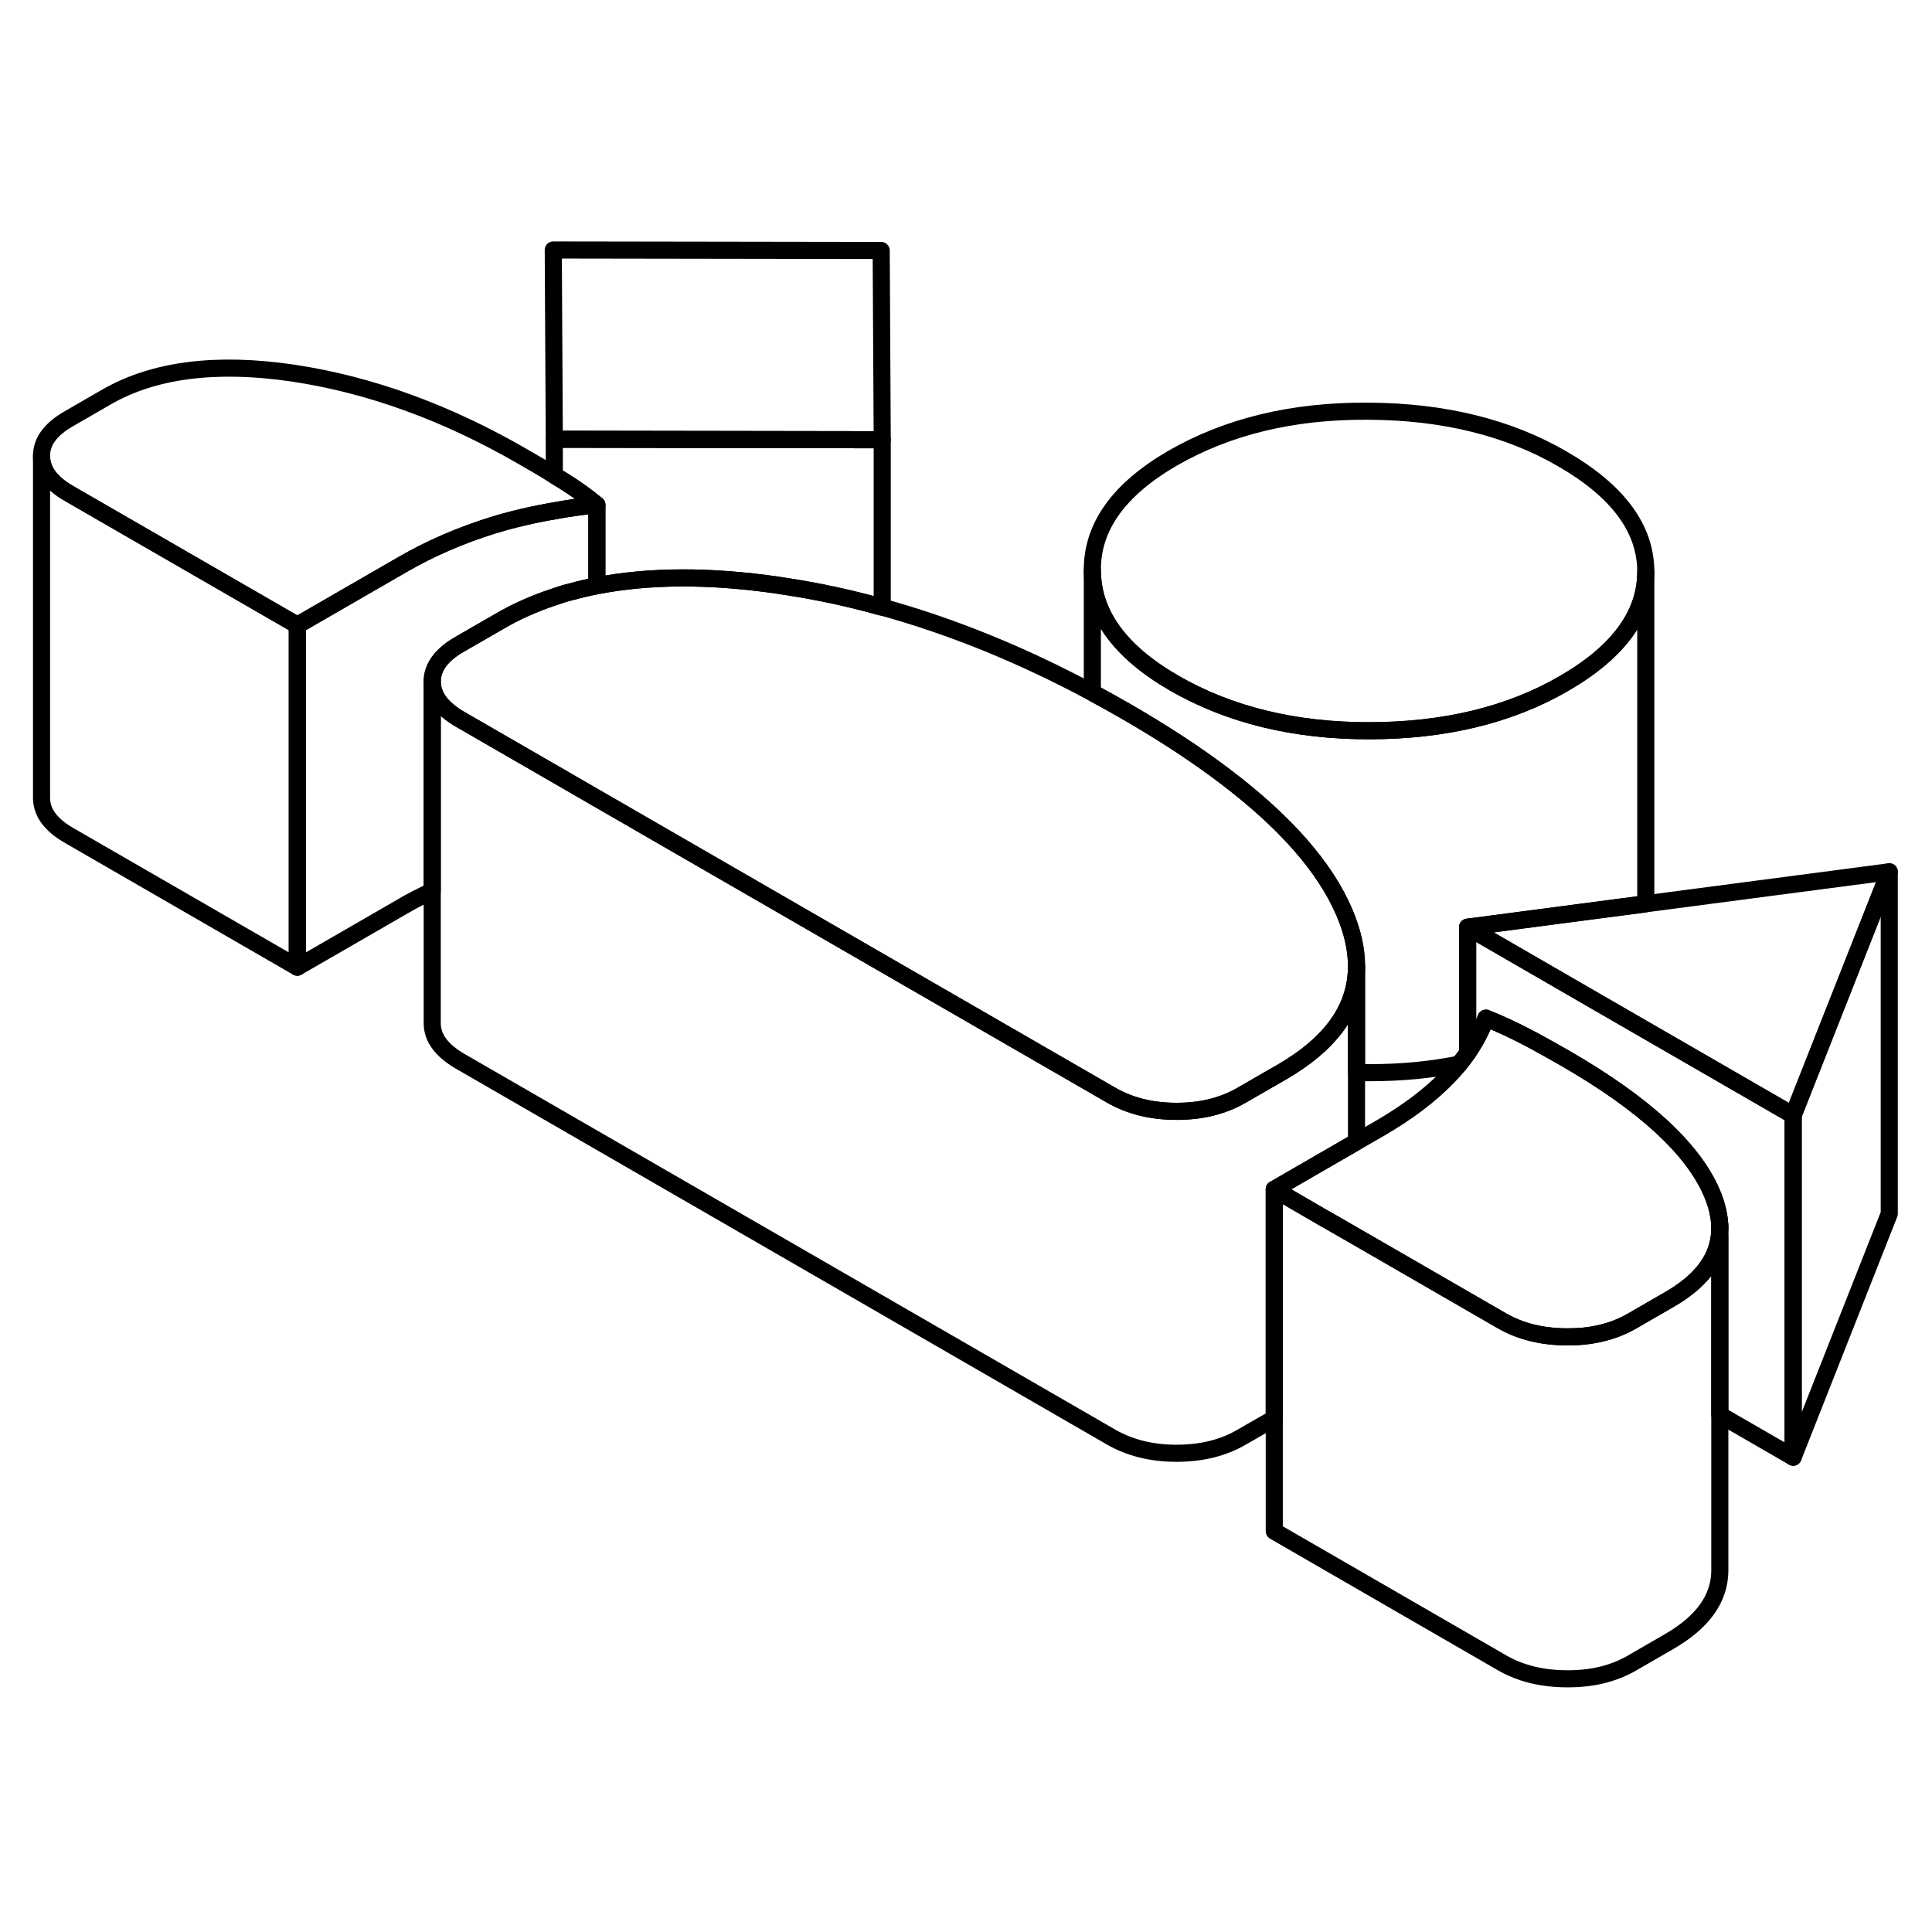 <svg width="48" height="48" viewBox="0 0 113 89" fill="none" xmlns="http://www.w3.org/2000/svg" stroke-width="1px"
     stroke-linecap="round" stroke-linejoin="round">
    <path d="M110.5 38.99V58.99L104.88 73.23V53.23L110.5 38.99Z" stroke="currentColor" stroke-linejoin="round"/>
    <path d="M104.88 53.23V73.23L100.64 70.78L100.59 70.75V59.85C100.59 59.19 100.43 58.48 100.11 57.74C98.99 55.16 96.14 52.55 91.57 49.91C90.95 49.55 90.33 49.21 89.71 48.87C89.57 48.8 89.43 48.72 89.29 48.65C88.53 48.25 87.73 47.88 86.91 47.55C86.65 48.25 86.29 48.93 85.84 49.59V42.23L93.45 46.63L104.88 53.23Z" stroke="currentColor" stroke-linejoin="round"/>
    <path d="M79.34 44.51V54.78L75.62 56.93L74.53 57.56V70.96L72.6 72.07C71.53 72.69 70.26 73 68.81 73C67.36 73 66.08 72.68 65 72.06L26.91 50.07C25.83 49.44 25.29 48.71 25.28 47.87V27.87C25.29 28.71 25.83 29.44 26.91 30.07L32.42 33.25L33.18 33.69L34.91 34.69L49.13 42.9L65 52.06C66.08 52.68 67.35 53 68.81 53C69.52 53 70.18 52.93 70.8 52.78C71.45 52.62 72.05 52.39 72.6 52.07L74.96 50.71C75.15 50.6 75.34 50.48 75.52 50.37C78.07 48.75 79.34 46.8 79.34 44.51Z" stroke="currentColor" stroke-linejoin="round"/>
    <path d="M51.6 13.72L32.42 13.69L32.36 2.62L51.54 2.65L51.6 13.72Z" stroke="currentColor" stroke-linejoin="round"/>
    <path d="M110.5 38.99L104.88 53.23L93.45 46.63L85.84 42.23L96.23 40.87L96.26 40.86L110.5 38.99Z" stroke="currentColor" stroke-linejoin="round"/>
    <path d="M79.34 44.5C79.34 46.8 78.07 48.75 75.52 50.37C75.34 50.48 75.15 50.6 74.96 50.71L72.6 52.07C72.05 52.39 71.45 52.62 70.8 52.78C70.18 52.93 69.52 53 68.81 53C67.35 53 66.08 52.68 65 52.06L49.13 42.9L34.91 34.69L33.18 33.69L32.42 33.25L26.91 30.07C25.83 29.44 25.29 28.71 25.28 27.87C25.28 27.03 25.81 26.3 26.89 25.68L29.25 24.32C30.21 23.76 31.25 23.3 32.36 22.93C32.38 22.92 32.4 22.91 32.42 22.91C32.73 22.8 33.04 22.7 33.37 22.62H33.38C33.87 22.48 34.38 22.36 34.91 22.26C37.98 21.66 41.52 21.65 45.52 22.23C46.32 22.35 47.11 22.48 47.91 22.64H47.93C49.13 22.88 50.34 23.16 51.54 23.5C51.56 23.5 51.58 23.51 51.6 23.51C55.69 24.64 59.79 26.31 63.89 28.51C64.54 28.86 65.18 29.22 65.83 29.59C68.03 30.86 69.97 32.13 71.63 33.39C75.16 36.06 77.49 38.71 78.62 41.34C79.1 42.46 79.34 43.5 79.34 44.5Z" stroke="currentColor" stroke-linejoin="round"/>
    <path d="M96.26 21.42V21.44C96.26 23.95 94.66 26.14 91.45 27.99C88.3 29.81 84.52 30.73 80.12 30.74C75.73 30.75 71.91 29.82 68.67 27.95C65.5 26.12 63.9 23.92 63.89 21.36C63.87 18.81 65.44 16.62 68.6 14.79C71.82 12.94 75.62 12.02 80.02 12.05C84.42 12.07 88.21 13 91.38 14.84C94.62 16.71 96.25 18.9 96.26 21.42Z" stroke="currentColor" stroke-linejoin="round"/>
    <path d="M100.59 59.85C100.59 60 100.58 60.15 100.56 60.3C100.4 61.74 99.42 62.98 97.63 64.01L95.45 65.27C94.62 65.75 93.68 66.04 92.62 66.15C92.31 66.18 91.99 66.19 91.66 66.19C90.21 66.19 88.94 65.88 87.86 65.26L79.34 60.34L77.49 59.28H77.48L74.53 57.56L75.62 56.93L79.34 54.78L80.68 54.01C82.32 53.06 83.66 52.05 84.7 50.97C84.93 50.73 85.15 50.49 85.35 50.24C85.52 50.03 85.68 49.81 85.84 49.59C86.29 48.93 86.65 48.25 86.91 47.55C87.73 47.88 88.53 48.25 89.29 48.65C89.43 48.72 89.57 48.8 89.71 48.87C90.33 49.21 90.95 49.55 91.57 49.91C96.14 52.55 98.99 55.16 100.11 57.74C100.43 58.48 100.59 59.19 100.59 59.85Z" stroke="currentColor" stroke-linejoin="round"/>
    <path d="M96.26 21.44V40.86H96.23L85.84 42.23V49.59C85.68 49.81 85.52 50.03 85.35 50.24C83.72 50.57 81.97 50.74 80.12 50.74C79.86 50.74 79.6 50.74 79.34 50.73V44.5C79.34 43.5 79.1 42.46 78.62 41.34C77.49 38.71 75.16 36.06 71.63 33.39C69.97 32.13 68.03 30.86 65.83 29.59C65.18 29.22 64.54 28.86 63.89 28.51V21.36C63.9 23.92 65.5 26.12 68.67 27.95C71.91 29.82 75.73 30.75 80.12 30.74C84.52 30.73 88.3 29.81 91.45 27.99C94.66 26.14 96.26 23.95 96.26 21.44Z" stroke="currentColor" stroke-linejoin="round"/>
    <path d="M100.59 60.29V79.87C100.58 81.49 99.6 82.87 97.63 84.01L95.45 85.27C94.38 85.89 93.12 86.2 91.66 86.19C90.21 86.19 88.94 85.88 87.86 85.26L74.53 77.56V57.56L77.48 59.27H77.49L79.34 60.34L87.86 65.26C88.94 65.88 90.21 66.19 91.66 66.19C91.99 66.19 92.31 66.18 92.62 66.15C93.68 66.04 94.62 65.75 95.45 65.27L97.63 64.01C99.42 62.98 100.4 61.74 100.56 60.3H100.59V60.29Z" stroke="currentColor" stroke-linejoin="round"/>
    <path d="M17.39 24.57V44.57L4.05 36.87C2.97 36.25 2.43 35.52 2.43 34.67V14.67C2.43 15.52 2.97 16.25 4.05 16.87L17.39 24.57Z" stroke="currentColor" stroke-linejoin="round"/>
    <path d="M34.91 17.53C34.06 17.61 33.23 17.73 32.42 17.88C31.18 18.09 29.99 18.37 28.84 18.72C26.95 19.31 25.18 20.07 23.54 21.02L17.39 24.57L4.05 16.87C2.97 16.25 2.43 15.52 2.43 14.67C2.42 13.83 2.96 13.1 4.03 12.49L6.21 11.23C8.98 9.63 12.62 9.16 17.12 9.82C21.61 10.49 26.12 12.12 30.62 14.73C31.25 15.09 31.85 15.44 32.42 15.8C32.6 15.91 32.78 16.02 32.96 16.13C33.69 16.59 34.34 17.05 34.91 17.53Z" stroke="currentColor" stroke-linejoin="round"/>
    <path d="M51.6 13.72V23.51C51.6 23.51 51.56 23.5 51.54 23.5C50.34 23.16 49.13 22.88 47.93 22.64H47.91C47.11 22.48 46.32 22.35 45.52 22.23C41.52 21.65 37.98 21.66 34.91 22.26V17.53C34.34 17.05 33.69 16.59 32.96 16.13C32.78 16.02 32.6 15.91 32.42 15.8V13.69L51.6 13.72Z" stroke="currentColor" stroke-linejoin="round"/>
    <path d="M34.91 17.53V22.26C34.38 22.36 33.87 22.48 33.38 22.62H33.37C33.04 22.7 32.73 22.8 32.42 22.91C32.4 22.91 32.38 22.92 32.36 22.93C31.25 23.3 30.21 23.76 29.25 24.32L26.89 25.68C25.81 26.3 25.28 27.03 25.28 27.87V40.12C24.68 40.39 24.1 40.69 23.54 41.02L17.39 44.57V24.57L23.54 21.02C25.18 20.07 26.95 19.31 28.84 18.72C29.99 18.37 31.18 18.09 32.42 17.88C33.23 17.73 34.06 17.61 34.91 17.53Z" stroke="currentColor" stroke-linejoin="round"/>
    <path d="M100.59 59.85V59.68" stroke="currentColor" stroke-linejoin="round"/>
</svg>